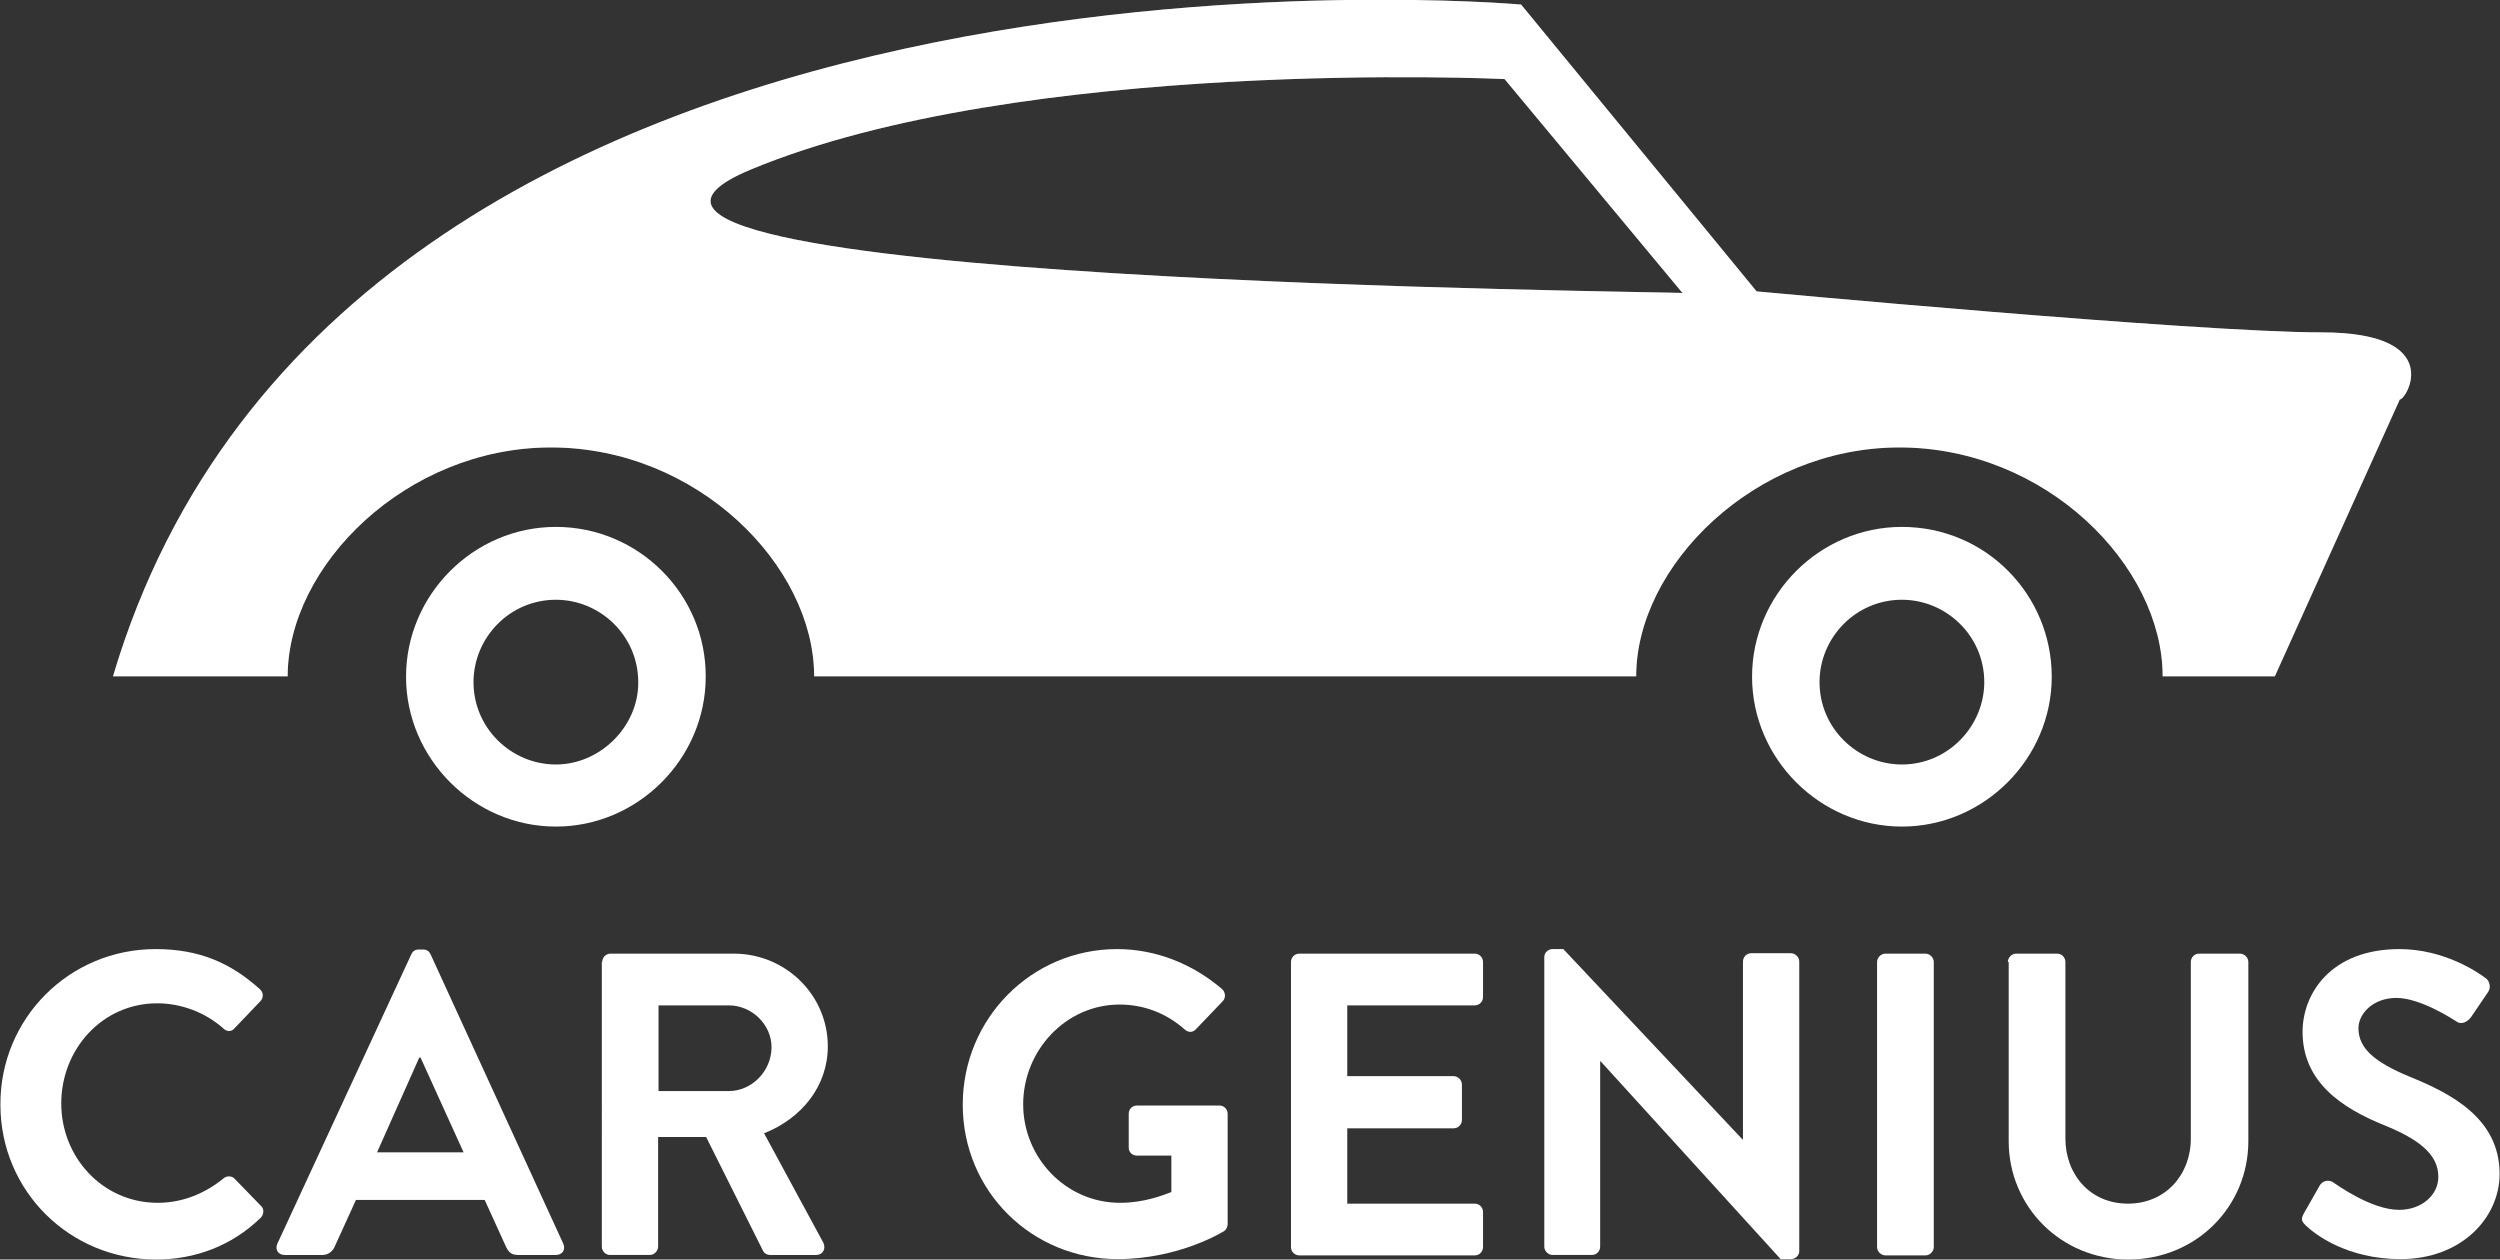 <?xml version="1.0" encoding="utf-8"?>
<!-- Generator: Adobe Illustrator 18.1.1, SVG Export Plug-In . SVG Version: 6.00 Build 0)  -->
<svg version="1.1" id="Your_Icon" xmlns="http://www.w3.org/2000/svg" xmlns:xlink="http://www.w3.org/1999/xlink" x="0px" y="0px"
	 viewBox="-195.6 822.2 604 304.3" enable-background="new -195.6 822.2 604 304.3" xml:space="preserve">
<rect x="-195.6" y="822.2" width="604" height="304.3" fill="#333333" stroke="none"/>
<path fill="#FFFFFF" d="M365.3,902.5c-30.2,0-136.5-9.9-136.5-9.9l-56.9-69.3c0,0-284.5-25.5-340.2,162.3h42.2
	c0-26.7,28.6-55.3,63.6-55.3c35.4,0,63.6,28.6,63.6,55.3h198.6c0-26.7,28.6-55.3,63.6-55.3c35.4,0,63.6,28.6,63.6,55.3h27.1
	l30.2-66.9C385.7,918.9,395.6,902.5,365.3,902.5z M-14.3,863.2c65.7-27.4,182.2-21.9,182.2-21.9l43,51.7
	C211,892.6-79.9,890.6-14.3,863.2z"/>
<path fill="#FFFFFF" fill-opacity="0.28" d="M365.3,902.5c-30.2,0-136.5-9.9-136.5-9.9l-56.9-69.3c0,0-284.5-25.5-340.2,162.3h42.2
	c0-26.7,28.6-55.3,63.6-55.3c35.4,0,63.6,28.6,63.6,55.3h198.6c0-26.7,28.6-55.3,63.6-55.3c35.4,0,63.6,28.6,63.6,55.3h27.1
	l30.2-66.9C385.7,918.9,395.6,902.5,365.3,902.5z M-14.3,863.2c65.7-27.4,182.2-21.9,182.2-21.9l43,51.7
	C211,892.6-79.9,890.6-14.3,863.2z"/>
<g>
	<path fill="#FFFFFF" d="M263.9,949.5c-19.9,0-36.2,16.4-36.2,36.2s16.4,36.2,36.2,36.2s36.2-16.4,36.2-36.2
		S284.2,949.5,263.9,949.5z M263.9,1006.9c-10.7,0-19.9-8.7-19.9-19.9c0-10.7,8.7-19.9,19.9-19.9c10.7,0,19.9,8.7,19.9,19.9
		C283.8,997.6,275.1,1006.9,263.9,1006.9z"/>
</g>
<g>
	<path fill="#FFFFFF" d="M-61.3,949.5c-19.9,0-36.2,16.4-36.2,36.2s16.4,36.2,36.2,36.2s36.2-16.4,36.2-36.2
		C-25,965.8-41.3,949.5-61.3,949.5z M-61.3,1006.9c-10.7,0-19.9-8.7-19.9-19.9c0-10.7,8.7-19.9,19.9-19.9c10.7,0,19.9,8.7,19.9,19.9
		C-41.3,997.6-50.5,1006.9-61.3,1006.9z"/>
</g>
<g enable-background="new    ">
	<path fill="#FFFFFF" d="M-158,1051.5c10.5,0,18.1,3.3,25.2,9.7c0.9,0.8,0.9,2.1,0.1,2.9l-6.3,6.6c-0.7,0.8-1.8,0.8-2.6,0
		c-4.4-3.9-10.2-6.1-16-6.1c-13.3,0-23.2,11.1-23.2,24.2c0,13,10,24,23.3,24c6.2,0,11.6-2.4,15.9-5.9c0.8-0.7,2-0.6,2.6,0l6.5,6.7
		c0.8,0.7,0.6,2.1-0.1,2.8c-7.1,6.9-16,10.1-25.3,10.1c-20.8,0-37.6-16.5-37.6-37.4C-195.6,1068.3-178.9,1051.5-158,1051.5z"/>
	<path fill="#FFFFFF" d="M-128.6,1122.7l32.4-70c0.3-0.6,0.8-1.1,1.8-1.1h1c1,0,1.5,0.5,1.8,1.1l32.1,70c0.6,1.4-0.2,2.7-1.8,2.7
		h-9.1c-1.6,0-2.3-0.6-3-2.1l-5.1-11.2h-31.1l-5.1,11.2c-0.4,1-1.4,2.1-3,2.1h-9.1C-128.4,1125.4-129.2,1124.1-128.6,1122.7z
		 M-83.6,1100.6l-10.4-22.9h-0.3l-10.2,22.9H-83.6z"/>
	<path fill="#FFFFFF" d="M-50.1,1054.6c0-1,0.8-2,2-2h29.8c12.5,0,22.7,10,22.7,22.4c0,9.6-6.3,17.4-15.4,21l14.3,26.4
		c0.7,1.4,0,3-1.8,3H-9.5c-0.9,0-1.5-0.5-1.7-0.9l-13.8-27.6h-11.6v26.5c0,1-0.9,2-2,2h-9.6c-1.1,0-2-0.9-2-2V1054.6z M-19.5,1085.8
		c5.5,0,10.3-4.8,10.3-10.6c0-5.5-4.8-10.1-10.3-10.1h-17v20.7H-19.5z"/>
	<path fill="#FFFFFF" d="M74.3,1051.5c9.4,0,18.3,3.6,25.4,9.7c0.8,0.8,0.9,2.1,0.1,2.9l-6.5,6.8c-0.8,0.8-1.8,0.8-2.7,0
		c-4.5-4-10-6-15.7-6c-13,0-23.3,11.1-23.3,24.1c0,12.9,10.3,23.8,23.4,23.8c5.8,0,10.3-1.8,12.4-2.6v-8.8h-8.3c-1.1,0-2-0.8-2-1.9
		v-8.2c0-1.1,0.8-2,2-2h20c1,0,1.9,0.9,1.9,2v26.6c0,0.8-0.4,1.4-0.8,1.7c0,0-10.7,6.8-25.8,6.8c-20.7,0-37.4-16.4-37.4-37.3
		C37,1068.3,53.6,1051.5,74.3,1051.5z"/>
	<path fill="#FFFFFF" d="M116.3,1054.6c0-1,0.8-2,2-2h42.4c1.1,0,2,0.9,2,2v8.5c0,1-0.8,2-2,2h-30.8v17.1h25.7c1,0,2,0.9,2,2v8.6
		c0,1.1-0.9,2-2,2h-25.7v18.2h30.8c1.1,0,2,0.9,2,2v8.5c0,1-0.8,2-2,2h-42.4c-1.1,0-2-0.9-2-2V1054.6z"/>
	<path fill="#FFFFFF" d="M177.5,1053.4c0-1,0.9-1.9,2-1.9h2.6l43.3,46h0.1v-43c0-1,0.8-2,2-2h9.6c1,0,2,0.9,2,2v70
		c0,1-0.9,1.9-2,1.9h-2.5l-43.5-47.8h-0.1v44.8c0,1-0.8,2-2,2h-9.5c-1,0-2-0.9-2-2V1053.4z"/>
	<path fill="#FFFFFF" d="M257.9,1054.6c0-1,0.9-2,2-2h9.7c1,0,2,0.9,2,2v68.9c0,1-0.9,2-2,2h-9.7c-1,0-2-0.9-2-2V1054.6z"/>
	<path fill="#FFFFFF" d="M289.5,1054.6c0-1,0.9-2,2-2h9.9c1.1,0,2,0.9,2,2v42.6c0,8.8,6,15.8,15.1,15.8s15.2-7,15.2-15.7v-42.7
		c0-1,0.8-2,2-2h9.9c1,0,2,0.9,2,2v43.3c0,15.8-12.6,28.6-29,28.6c-16.3,0-28.9-12.8-28.9-28.6V1054.6z"/>
	<path fill="#FFFFFF" d="M361.1,1115.2l3.7-6.5c0.8-1.5,2.6-1.5,3.5-0.7c0.5,0.3,9,6.5,15.7,6.5c5.4,0,9.5-3.5,9.5-8
		c0-5.3-4.5-9-13.2-12.5c-9.8-4-19.6-10.2-19.6-22.5c0-9.3,6.9-20,23.4-20c10.6,0,18.7,5.4,20.8,7c1,0.6,1.4,2.4,0.6,3.4l-4,5.9
		c-0.8,1.2-2.4,2.1-3.6,1.2c-0.8-0.5-8.7-5.7-14.5-5.7c-5.9,0-9.2,4-9.2,7.3c0,4.9,3.9,8.2,12.3,11.7c10.1,4.1,21.8,10.1,21.8,23.5
		c0,10.7-9.3,20.6-23.9,20.6c-13.1,0-20.8-6.1-22.9-8.1C360.6,1117.4,360.1,1116.9,361.1,1115.2z"/>
</g>
</svg>
